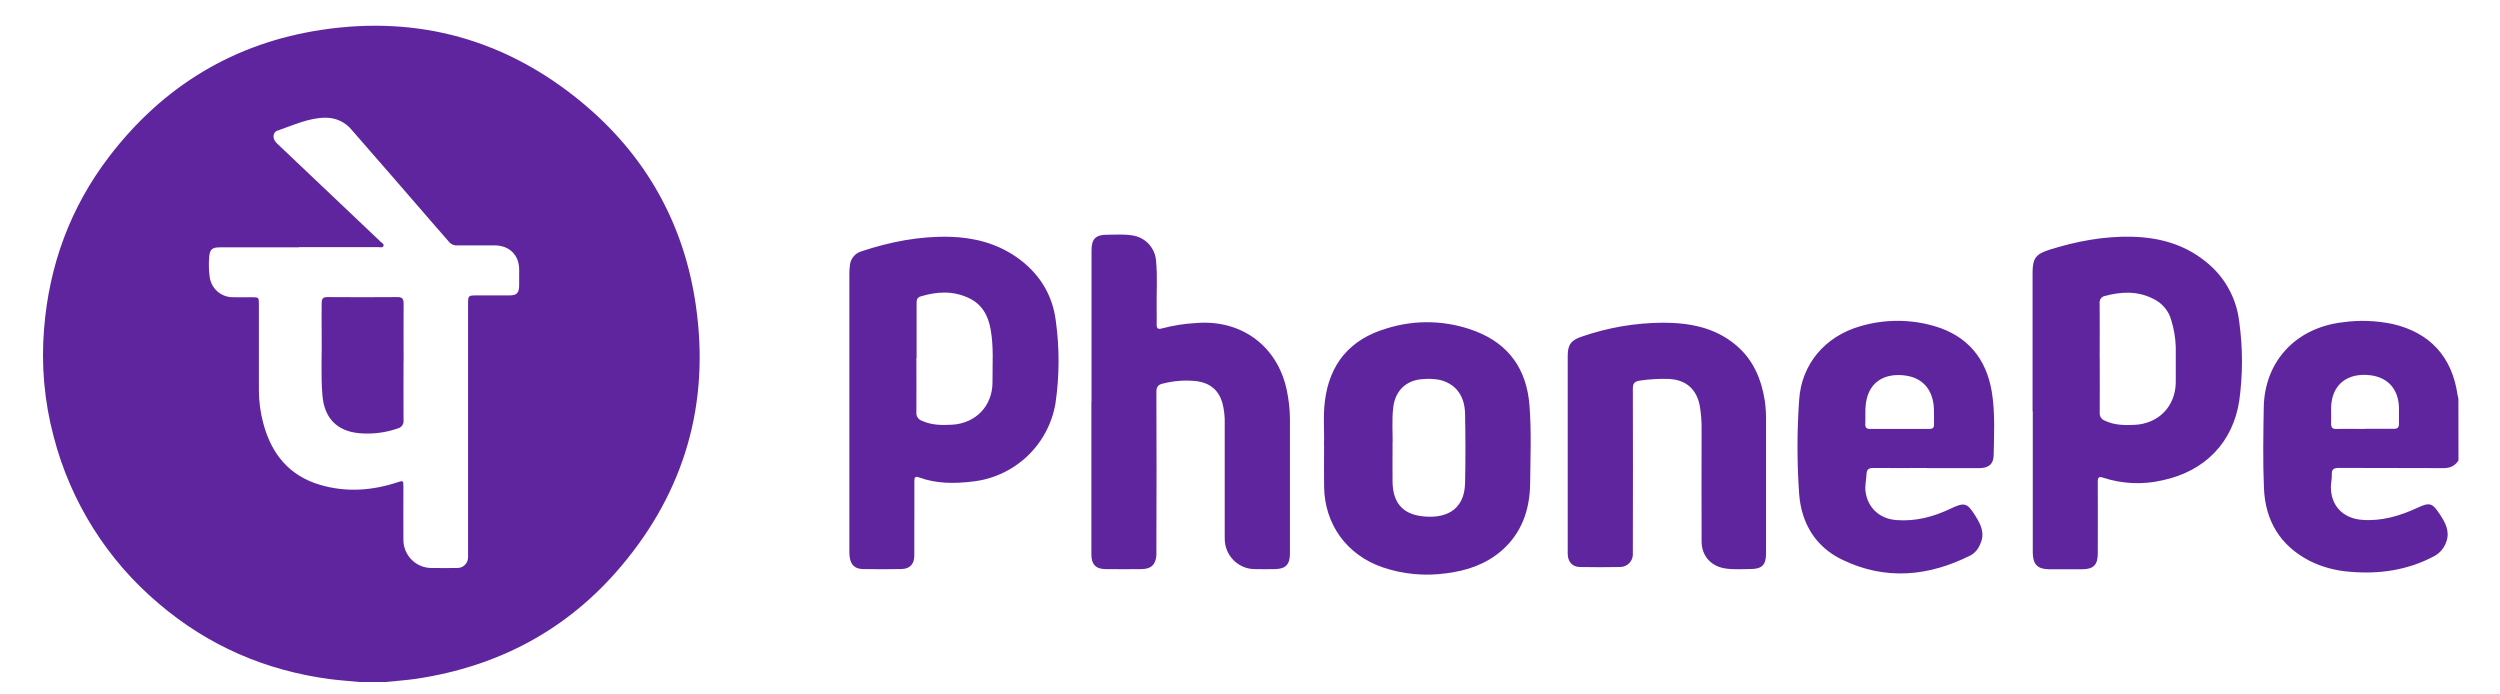 <svg width="36" height="10" viewBox="0 0 36 10" fill="none" xmlns="http://www.w3.org/2000/svg">
<path d="M5.175 9.821C5.033 9.807 4.89 9.797 4.749 9.779C3.825 9.656 3.001 9.3 2.29 8.695C1.547 8.07 1.017 7.229 0.773 6.288C0.638 5.781 0.591 5.254 0.635 4.731C0.708 3.818 1.013 2.988 1.568 2.26C2.346 1.24 3.374 0.616 4.643 0.428C6.028 0.222 7.278 0.571 8.359 1.458C9.289 2.22 9.851 3.212 10.021 4.403C10.223 5.806 9.862 7.067 8.946 8.152C8.175 9.067 7.18 9.596 5.998 9.774C5.85 9.796 5.7 9.805 5.55 9.821H5.175ZM4.305 3.562C3.923 3.562 3.542 3.562 3.16 3.562C3.058 3.562 3.022 3.592 3.013 3.693C3.004 3.79 3.006 3.888 3.019 3.985C3.029 4.067 3.069 4.142 3.131 4.197C3.193 4.251 3.273 4.281 3.355 4.28C3.443 4.282 3.531 4.28 3.619 4.28C3.728 4.28 3.728 4.28 3.728 4.388C3.728 4.797 3.728 5.206 3.728 5.615C3.728 5.778 3.749 5.94 3.792 6.098C3.909 6.537 4.165 6.851 4.61 6.982C4.982 7.092 5.355 7.066 5.721 6.946C5.807 6.918 5.809 6.918 5.809 7.009C5.809 7.262 5.807 7.515 5.809 7.769C5.808 7.823 5.819 7.877 5.839 7.927C5.86 7.977 5.89 8.023 5.928 8.061C5.967 8.099 6.012 8.13 6.063 8.15C6.113 8.17 6.167 8.18 6.221 8.179C6.341 8.179 6.462 8.182 6.583 8.179C6.603 8.18 6.624 8.176 6.643 8.168C6.663 8.161 6.68 8.149 6.695 8.134C6.709 8.12 6.721 8.102 6.729 8.083C6.736 8.063 6.74 8.043 6.74 8.022C6.74 7.992 6.74 7.962 6.74 7.932C6.74 6.75 6.74 5.569 6.74 4.388C6.74 4.254 6.74 4.254 6.871 4.254C7.024 4.254 7.177 4.254 7.33 4.254C7.444 4.254 7.476 4.219 7.476 4.104C7.476 4.029 7.476 3.953 7.476 3.878C7.474 3.673 7.336 3.536 7.129 3.534C6.949 3.533 6.768 3.533 6.587 3.534C6.564 3.536 6.54 3.532 6.518 3.522C6.496 3.513 6.477 3.498 6.463 3.479C6.395 3.399 6.325 3.32 6.255 3.241C5.862 2.786 5.467 2.331 5.071 1.878C5.025 1.82 4.966 1.773 4.899 1.741C4.831 1.709 4.758 1.694 4.683 1.695C4.439 1.698 4.222 1.805 3.997 1.88C3.929 1.903 3.922 1.99 3.97 2.045C3.986 2.064 4.004 2.081 4.023 2.098C4.509 2.56 4.995 3.021 5.482 3.482C5.499 3.498 5.531 3.514 5.523 3.539C5.513 3.572 5.476 3.559 5.45 3.559C5.068 3.559 4.687 3.559 4.305 3.559M35.402 6.63C35.351 6.712 35.279 6.742 35.18 6.741C34.681 6.738 34.181 6.741 33.681 6.738C33.608 6.738 33.575 6.755 33.578 6.833C33.581 6.89 33.566 6.947 33.565 7.005C33.561 7.281 33.739 7.466 34.016 7.486C34.294 7.507 34.557 7.43 34.809 7.313C34.989 7.23 35.024 7.24 35.135 7.408C35.213 7.527 35.281 7.649 35.227 7.801C35.197 7.89 35.135 7.965 35.052 8.009C34.67 8.212 34.26 8.271 33.833 8.233C33.633 8.218 33.436 8.165 33.256 8.075C32.833 7.855 32.621 7.498 32.601 7.033C32.584 6.645 32.592 6.256 32.598 5.867C32.609 5.204 33.06 4.72 33.733 4.641C33.972 4.607 34.215 4.616 34.452 4.665C34.989 4.788 35.31 5.138 35.388 5.683C35.391 5.703 35.396 5.722 35.401 5.742L35.402 6.63ZM34.05 6.175C34.191 6.175 34.331 6.175 34.472 6.175C34.523 6.175 34.545 6.157 34.545 6.105C34.545 6.025 34.545 5.944 34.545 5.864C34.536 5.608 34.391 5.437 34.136 5.404C33.812 5.363 33.574 5.53 33.568 5.873C33.568 5.946 33.57 6.019 33.568 6.092C33.565 6.165 33.592 6.179 33.656 6.177C33.789 6.173 33.922 6.177 34.055 6.177M13.166 7.474C13.166 7.65 13.166 7.825 13.166 8.001C13.166 8.121 13.104 8.191 12.983 8.194C12.795 8.198 12.607 8.198 12.419 8.194C12.309 8.191 12.249 8.13 12.236 8.022C12.232 7.992 12.23 7.962 12.231 7.932C12.231 6.598 12.231 5.265 12.231 3.931C12.231 3.894 12.234 3.861 12.238 3.826C12.241 3.778 12.259 3.732 12.29 3.695C12.32 3.657 12.362 3.631 12.408 3.618C12.821 3.481 13.243 3.399 13.679 3.41C14.021 3.42 14.345 3.501 14.631 3.698C14.96 3.924 15.158 4.239 15.205 4.63C15.258 5.021 15.256 5.417 15.199 5.807C15.15 6.099 15.007 6.367 14.791 6.571C14.575 6.774 14.3 6.902 14.005 6.934C13.743 6.966 13.484 6.966 13.232 6.874C13.176 6.853 13.167 6.878 13.167 6.926C13.167 7.109 13.167 7.292 13.167 7.475M13.196 5.155C13.196 5.416 13.198 5.676 13.196 5.937C13.193 5.964 13.2 5.991 13.215 6.013C13.23 6.036 13.252 6.052 13.278 6.06C13.416 6.123 13.56 6.124 13.706 6.116C14.049 6.098 14.292 5.847 14.292 5.504C14.29 5.25 14.311 4.996 14.265 4.742C14.228 4.538 14.139 4.379 13.947 4.29C13.721 4.184 13.49 4.198 13.258 4.268C13.205 4.284 13.199 4.319 13.199 4.366C13.199 4.629 13.199 4.892 13.199 5.155M29.269 5.922V3.928C29.269 3.72 29.316 3.658 29.513 3.596C29.898 3.475 30.292 3.4 30.697 3.409C31.088 3.418 31.452 3.516 31.762 3.767C31.897 3.874 32.009 4.005 32.092 4.155C32.175 4.305 32.227 4.47 32.246 4.641C32.297 5.014 32.297 5.393 32.246 5.766C32.155 6.374 31.746 6.789 31.137 6.917C30.856 6.982 30.563 6.969 30.289 6.88C30.223 6.857 30.207 6.874 30.208 6.94C30.21 7.284 30.208 7.628 30.208 7.971C30.208 8.133 30.146 8.196 29.988 8.197C29.83 8.198 29.667 8.197 29.506 8.197C29.345 8.197 29.274 8.129 29.272 7.963V5.922H29.269ZM30.236 5.154C30.236 5.417 30.238 5.68 30.236 5.944C30.234 5.968 30.24 5.993 30.253 6.013C30.267 6.034 30.286 6.05 30.31 6.058C30.447 6.123 30.591 6.125 30.738 6.118C31.085 6.101 31.328 5.85 31.331 5.504C31.331 5.336 31.331 5.167 31.331 4.999C31.327 4.867 31.305 4.736 31.266 4.61C31.248 4.543 31.215 4.481 31.17 4.428C31.125 4.375 31.07 4.332 31.007 4.303C30.784 4.189 30.553 4.198 30.318 4.26C30.305 4.262 30.293 4.266 30.282 4.272C30.27 4.279 30.261 4.287 30.253 4.297C30.245 4.308 30.24 4.319 30.237 4.332C30.233 4.344 30.233 4.357 30.235 4.37C30.238 4.631 30.235 4.891 30.235 5.152M15.718 5.788C15.718 5.06 15.718 4.333 15.718 3.605C15.718 3.44 15.778 3.379 15.946 3.38C16.066 3.38 16.187 3.37 16.307 3.39C16.394 3.403 16.475 3.444 16.537 3.508C16.598 3.572 16.637 3.655 16.646 3.743C16.671 3.986 16.651 4.23 16.656 4.473C16.656 4.538 16.658 4.603 16.656 4.668C16.654 4.723 16.668 4.747 16.729 4.73C16.894 4.686 17.063 4.66 17.233 4.651C17.874 4.602 18.388 4.978 18.526 5.602C18.558 5.747 18.575 5.894 18.575 6.042C18.575 6.687 18.575 7.331 18.575 7.976C18.575 8.127 18.512 8.193 18.362 8.195C18.266 8.197 18.171 8.197 18.076 8.195C18.018 8.196 17.96 8.185 17.906 8.163C17.853 8.14 17.804 8.108 17.763 8.067C17.722 8.025 17.69 7.977 17.668 7.923C17.646 7.869 17.636 7.811 17.636 7.753C17.635 7.206 17.635 6.66 17.636 6.113C17.64 6.005 17.628 5.897 17.6 5.793C17.545 5.616 17.424 5.518 17.243 5.49C17.076 5.47 16.906 5.482 16.743 5.524C16.674 5.54 16.652 5.574 16.652 5.645C16.655 6.397 16.655 7.15 16.652 7.902C16.652 7.932 16.652 7.962 16.652 7.992C16.643 8.129 16.579 8.193 16.442 8.195C16.268 8.197 16.095 8.197 15.922 8.195C15.78 8.195 15.716 8.127 15.716 7.985C15.716 7.253 15.716 6.521 15.716 5.789M19.065 6.406C19.074 6.231 19.05 6.004 19.078 5.78C19.144 5.236 19.444 4.884 19.966 4.73C20.387 4.597 20.84 4.612 21.251 4.771C21.732 4.958 21.983 5.322 22.024 5.832C22.054 6.208 22.038 6.584 22.034 6.96C22.03 7.336 21.915 7.68 21.614 7.937C21.388 8.129 21.119 8.218 20.83 8.255C20.52 8.299 20.205 8.27 19.909 8.169C19.394 7.992 19.073 7.55 19.067 7.006C19.064 6.823 19.067 6.64 19.067 6.407M20.053 6.416C20.053 6.619 20.05 6.782 20.053 6.945C20.058 7.232 20.193 7.398 20.471 7.433C20.801 7.475 21.087 7.359 21.097 6.959C21.105 6.626 21.103 6.292 21.097 5.959C21.092 5.687 20.951 5.514 20.71 5.466C20.638 5.455 20.565 5.453 20.493 5.459C20.256 5.47 20.095 5.621 20.064 5.855C20.038 6.055 20.06 6.256 20.052 6.416M27.748 6.739C27.49 6.739 27.231 6.742 26.973 6.739C26.907 6.739 26.88 6.764 26.878 6.825C26.875 6.91 26.852 6.993 26.864 7.081C26.896 7.314 27.067 7.47 27.306 7.489C27.585 7.511 27.844 7.442 28.092 7.323C28.288 7.23 28.328 7.24 28.444 7.426C28.522 7.55 28.587 7.677 28.517 7.829C28.493 7.898 28.445 7.957 28.381 7.995C27.777 8.3 27.155 8.361 26.535 8.063C26.148 7.88 25.941 7.541 25.908 7.117C25.876 6.664 25.876 6.21 25.908 5.757C25.941 5.247 26.278 4.844 26.787 4.698C27.136 4.595 27.507 4.594 27.856 4.696C28.332 4.835 28.604 5.164 28.683 5.648C28.731 5.948 28.714 6.253 28.709 6.556C28.706 6.684 28.635 6.741 28.503 6.741H27.748M27.353 6.177C27.496 6.177 27.639 6.177 27.782 6.177C27.829 6.177 27.851 6.161 27.85 6.112C27.848 6.034 27.852 5.956 27.848 5.879C27.834 5.612 27.688 5.44 27.432 5.407C27.168 5.372 26.915 5.474 26.869 5.807C26.855 5.907 26.865 6.007 26.86 6.107C26.858 6.16 26.881 6.178 26.932 6.177C27.072 6.175 27.213 6.177 27.353 6.177ZM22.575 6.528C22.575 6.059 22.575 5.59 22.575 5.121C22.575 4.962 22.627 4.897 22.778 4.847C23.153 4.717 23.548 4.649 23.945 4.647C24.33 4.647 24.701 4.715 25.006 4.977C25.252 5.187 25.365 5.465 25.414 5.776C25.428 5.878 25.433 5.981 25.431 6.083C25.431 6.713 25.431 7.343 25.431 7.972C25.431 8.134 25.371 8.195 25.207 8.194C25.085 8.194 24.962 8.205 24.839 8.185C24.635 8.152 24.503 8.002 24.503 7.796C24.5 7.261 24.503 6.727 24.503 6.193C24.505 6.073 24.496 5.952 24.475 5.834C24.427 5.599 24.272 5.468 24.034 5.457C23.891 5.452 23.747 5.46 23.606 5.482C23.533 5.494 23.513 5.526 23.513 5.596C23.515 6.363 23.515 7.131 23.513 7.899C23.513 7.929 23.513 7.959 23.513 7.989C23.511 8.036 23.491 8.081 23.457 8.114C23.423 8.146 23.377 8.165 23.33 8.165C23.137 8.168 22.943 8.169 22.75 8.165C22.64 8.163 22.575 8.088 22.575 7.972C22.575 7.49 22.575 7.009 22.575 6.527" fill="#5F259F"/>
<path d="M5.811 5.215C5.811 5.493 5.809 5.771 5.811 6.049C5.814 6.076 5.808 6.104 5.792 6.126C5.776 6.148 5.753 6.164 5.726 6.17C5.548 6.232 5.358 6.255 5.17 6.238C4.849 6.207 4.67 6.018 4.643 5.693C4.618 5.395 4.637 5.097 4.632 4.799C4.629 4.652 4.632 4.508 4.632 4.363C4.632 4.302 4.651 4.278 4.715 4.278C5.051 4.28 5.387 4.281 5.723 4.278C5.797 4.278 5.812 4.308 5.812 4.373C5.81 4.653 5.812 4.934 5.812 5.215" fill="#5F259F"/>
</svg>
